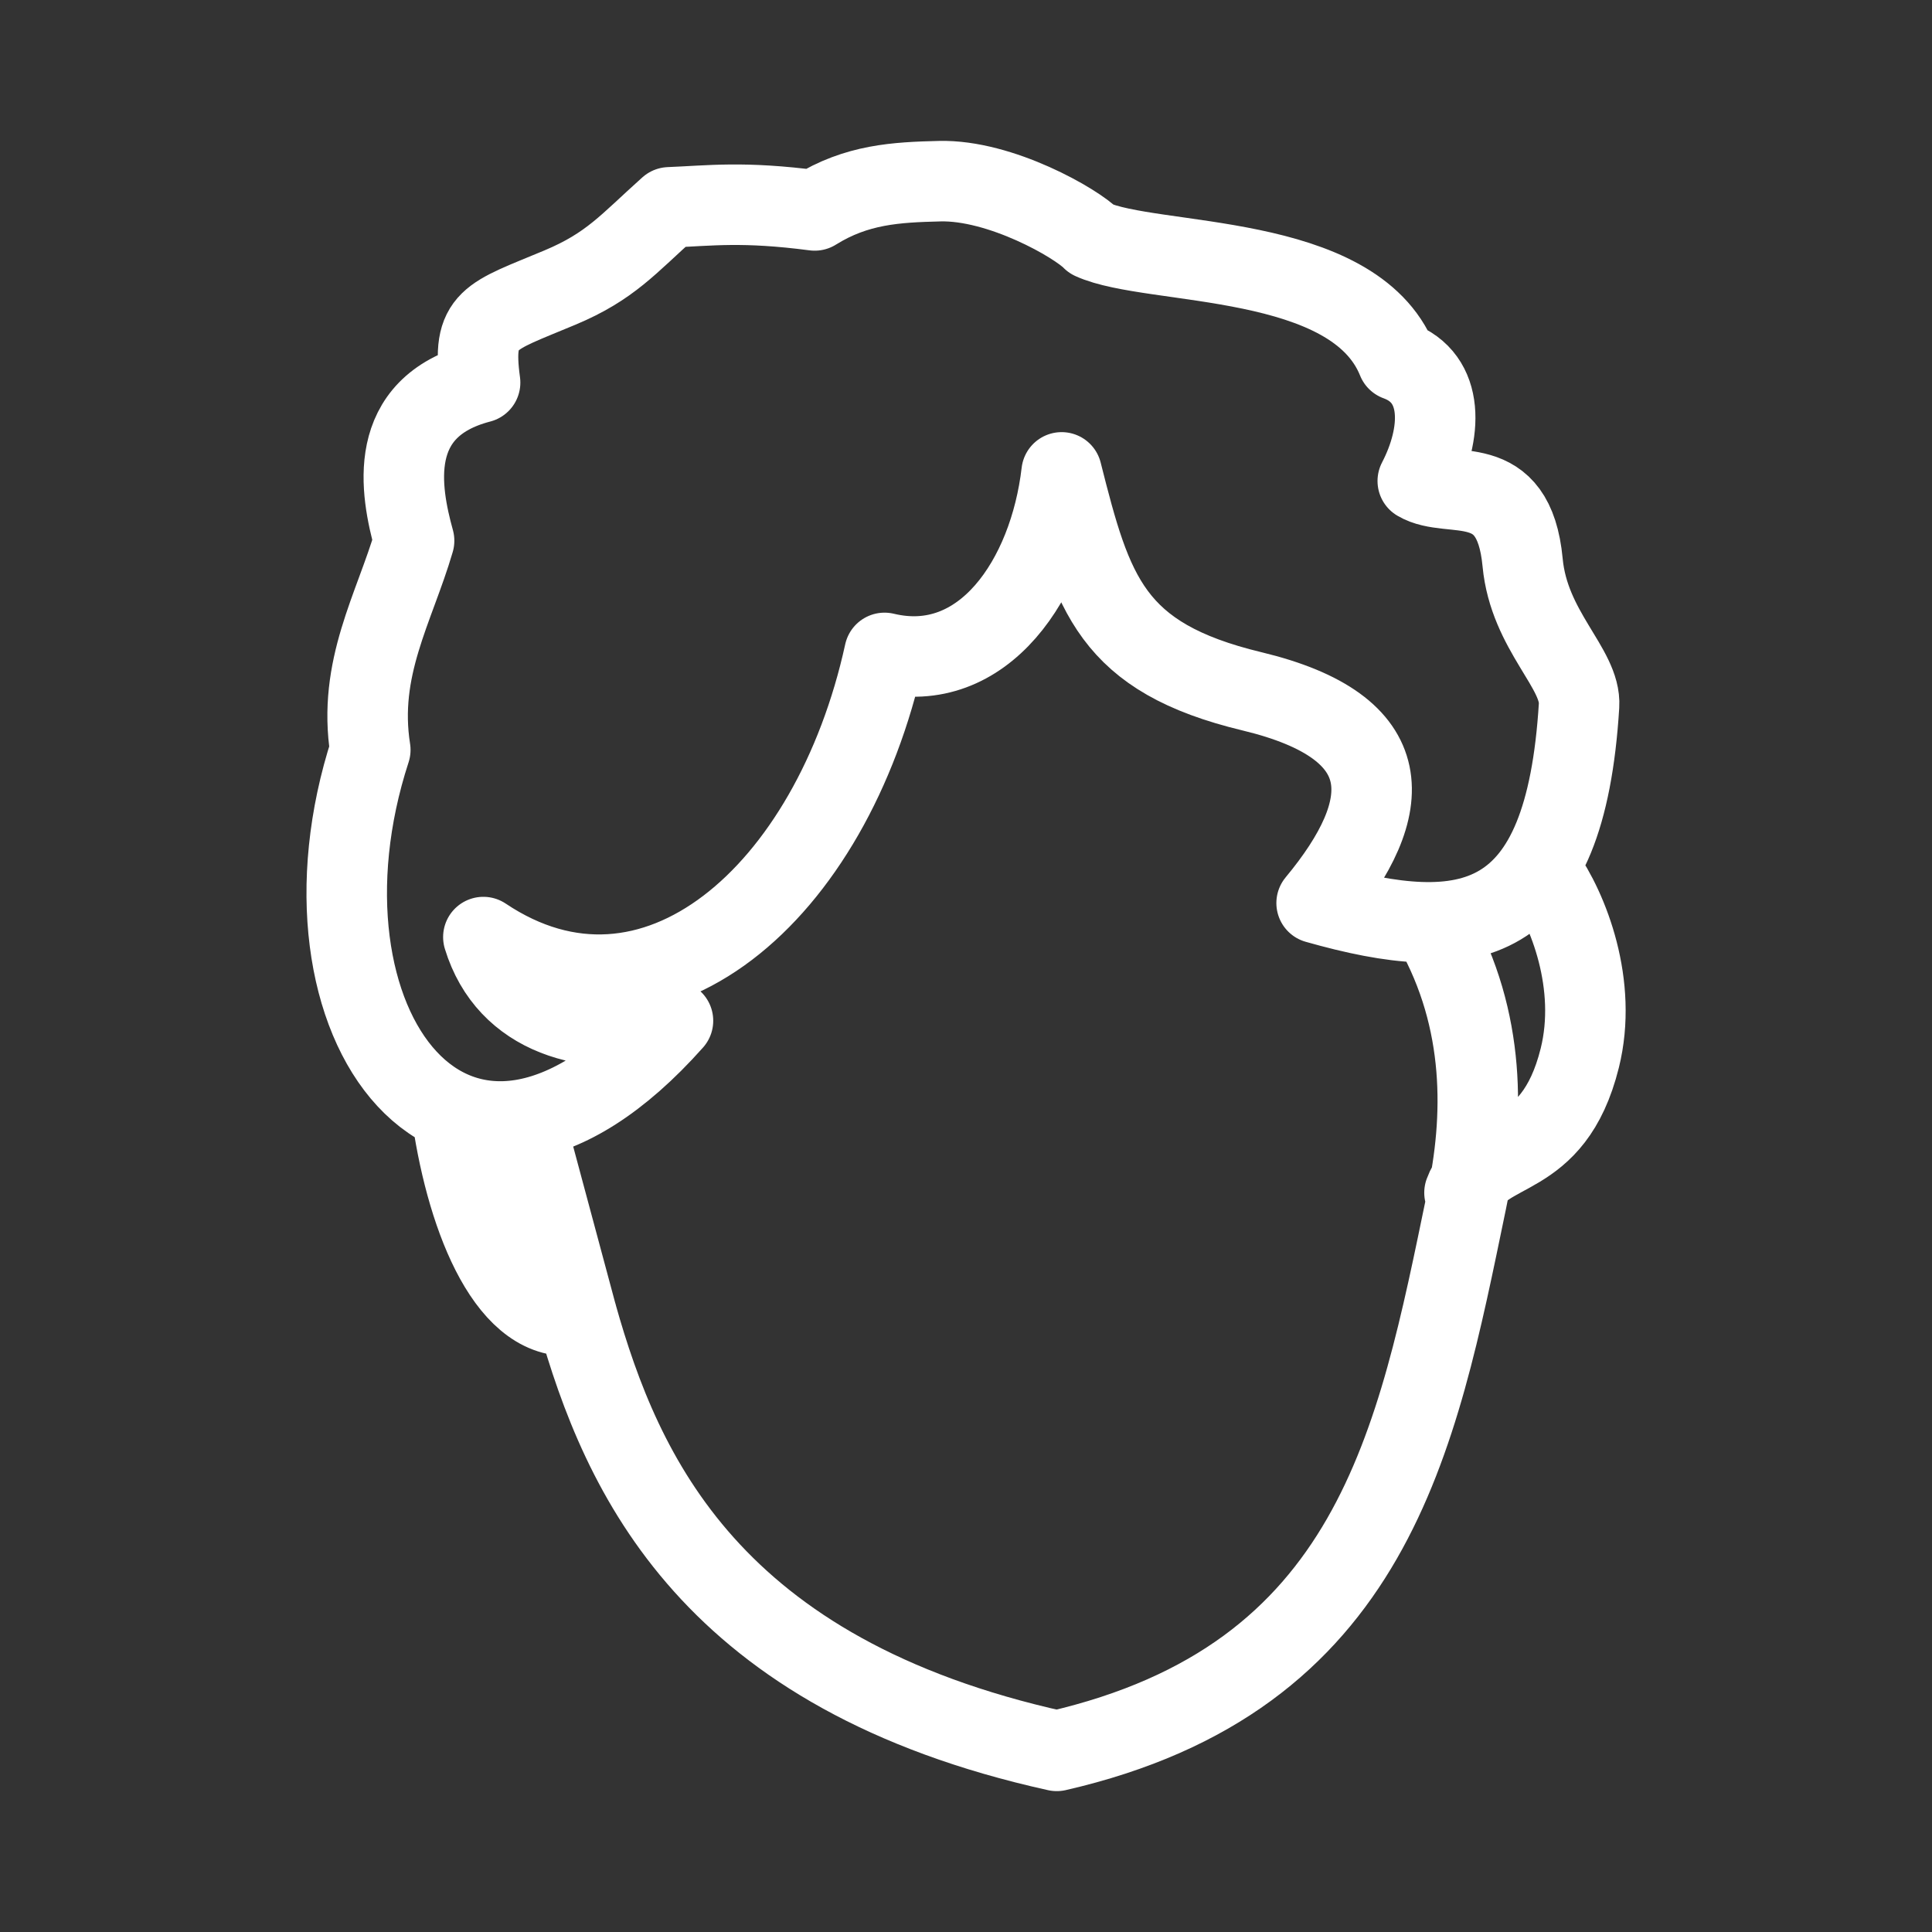 <?xml version="1.0" encoding="UTF-8"?><svg id="b" xmlns="http://www.w3.org/2000/svg" viewBox="0 0 48 48"><rect x="0" y="0" width="48" height="48" fill="#333333" stroke="none"/><defs><style>.d{stroke-width:2px;fill:none;stroke:#fff;stroke-linecap:round;stroke-linejoin:round;}</style></defs><path id="c" class="d" d="m14.332,32.672c-1.66.261-2.708-2.306-3.095-4.91m25.148,1.871c.445-1.22,2.196-.66,2.864-3.346.452-1.819-.28-3.69-.93-4.603m-26.31,1.598c.598,1.953,2.584,2.524,4.711,2.078-5.395,6.073-9.72.02-7.52-6.73-.321-2.031.598-3.52,1.088-5.196-.343-1.243-.723-3.314,1.64-3.929-.218-1.603.22-1.621,1.982-2.36,1.258-.527,1.695-1.08,2.717-1.994,1.018-.041,1.833-.156,3.614.077,1.045-.652,2.03-.7,3.103-.727,1.514-.038,3.4,1.045,3.787,1.447,1.493.682,6.494.293,7.587,3.008,1.198.434,1.112,1.83.506,2.994.817.484,2.385-.319,2.605,2.025.16,1.704,1.459,2.634,1.402,3.555-.345,5.592-2.716,5.986-6.52,4.906,1.991-2.4,2.087-4.372-1.605-5.26-3.503-.842-3.967-2.416-4.73-5.44-.308,2.648-1.946,5.075-4.4,4.485-1.31,5.985-5.762,9.876-9.967,7.06v.001Zm2.32,9.385l-1.296-4.823m1.296,4.823c1.124,4,3.324,8.931,11.926,10.833,7.875-1.808,8.942-7.683,10.18-13.661.442-2.054.488-4.486-.81-6.791"/></svg>